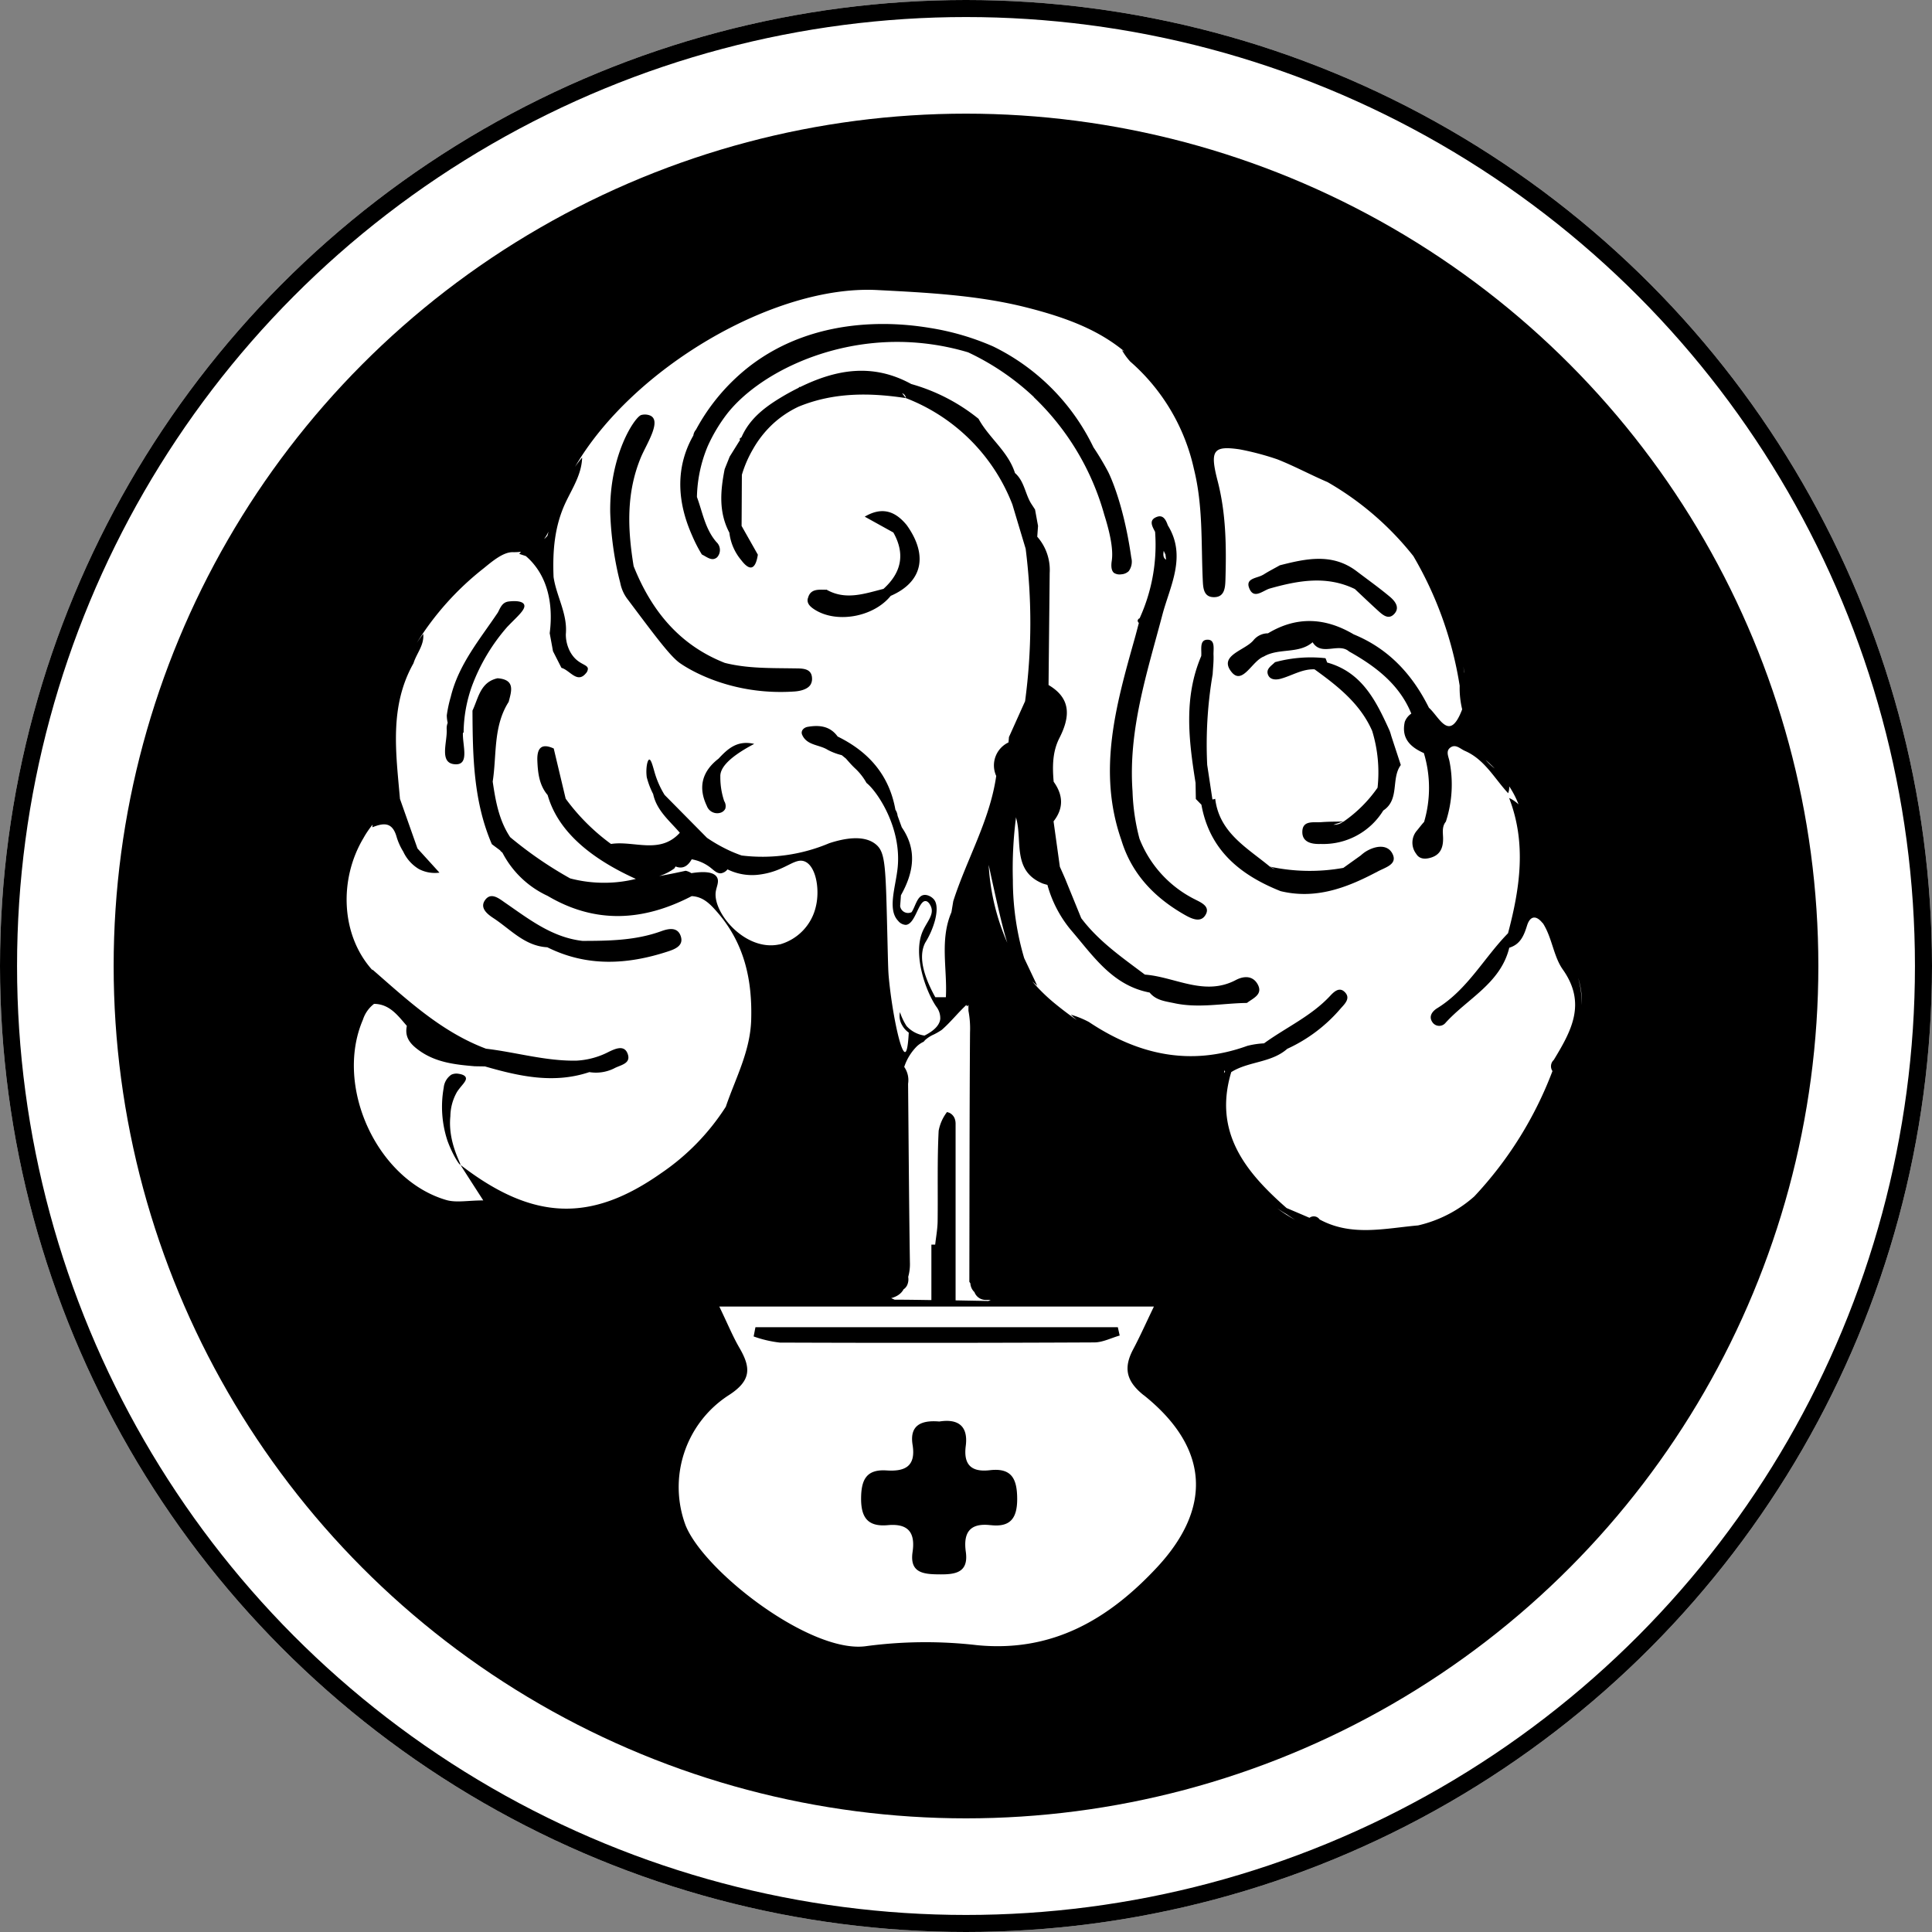 <svg id="Component_288_1" data-name="Component 288 – 1" xmlns="http://www.w3.org/2000/svg" width="340" height="340" viewBox="0 0 340 340">
  <rect x="0" y="0" width="340" height="340" fill="#808080" stroke="none"/>
  <g id="Component_223_16" data-name="Component 223 – 16">
    <g id="Ellipse_834" data-name="Ellipse 834" fill="#fff" stroke="#000" stroke-width="3">
      <circle cx="170" cy="170" r="170" stroke="none"/>
      <circle cx="170" cy="170" r="168.5" fill="none"/>
    </g>
    <circle id="Ellipse_835" data-name="Ellipse 835" cx="150" cy="150" r="150" transform="translate(20 20)"/>
  </g>
  <g id="Group_292" data-name="Group 292" transform="translate(9.208 9.913)">
    <path id="Path_3340" data-name="Path 3340" d="M192.05,235.61c-3.09-2.47-3.57-4.81-1.83-8.08,1.18-2.22,2.2-4.52,3.64-7.51H117.38c1.55,3.22,2.4,5.31,3.53,7.25,2.03,3.49,2.18,5.78-1.95,8.4a19.25,19.25,0,0,0-7.52,22.84c3.27,8.17,22.17,22.74,31.86,21.26a79.007,79.007,0,0,1,19.44-.16c13.26,1.3,23.18-4.58,31.68-13.71,9.86-10.61,9.05-21.17-2.35-30.29Zm-26.96,22.88c-3.6-.42-4.81,1.29-4.33,4.7.51,3.68-1.86,3.99-4.66,3.96-2.76-.02-5.26-.23-4.71-3.94.52-3.52-.86-5.04-4.36-4.72-3.44.31-4.71-1.25-4.7-4.69.02-3.26.89-5.18,4.49-4.94,3.21.21,5.19-.69,4.57-4.52-.56-3.47,1.57-4.36,4.71-4.09,3.14-.5,5.12.64,4.65,4.29-.44,3.37,1.04,4.65,4.23,4.28,3.9-.46,4.81,1.58,4.82,5.06,0,3.44-1.24,5.01-4.71,4.6Zm18.29-32.16q-27.675.135-55.34.03a20.344,20.344,0,0,1-4.62-1.08c.11-.54.21-1.09.32-1.63h63.77l.33,1.47C186.35,225.54,184.87,226.32,183.38,226.33Z" fill="#fff"/>
    <path id="Path_3341" data-name="Path 3341" d="M149.77,217.06a3.634,3.634,0,0,1-.34.46,3.145,3.145,0,0,1-.76.6,4.206,4.206,0,0,1-.96.39.292.292,0,0,0-.09.02c.2.09.41.19.61.28,2.16,0,4.32.04,6.47.07v-9.76h.67c.15-1.37.41-2.74.43-4.11.07-5.31-.09-10.63.18-15.93a7.7,7.7,0,0,1,1.47-3.29,2.656,2.656,0,0,1,.37.12h.02a1.865,1.865,0,0,1,.99,1.1.185.185,0,0,0,.02.07,2.251,2.251,0,0,1,.1.54c0,.04.01.08.01.12v31.19c1.93.04,3.85.07,5.78.11.13-.07.27-.13.41-.19h-.91a2.1,2.1,0,0,1-1.96-1.37,2.305,2.305,0,0,1-.72-1.55c-.06-.09-.12-.17-.18-.27h0c.03-14.63.02-29.27.12-43.9a16.413,16.413,0,0,0-.28-3.8v-1.02h0a3.071,3.071,0,0,1-.25.26c-.04-.09-.07-.18-.11-.26-1.51,1.4-2.79,3.05-4.35,4.4a12.329,12.329,0,0,1-1.36.79,5.674,5.674,0,0,0-1.53.97,4,4,0,0,0-.27.31,4.522,4.522,0,0,0-1.19.8,9.159,9.159,0,0,0-2.24,3.64,4.031,4.031,0,0,1,.68,2.95h0c.1,10.47.16,20.94.32,31.41a8.3,8.3,0,0,1-.3,2.59,2.488,2.488,0,0,1-.22,1.53,1.805,1.805,0,0,1-.63.68Z" fill="#fff"/>
    <path id="Path_3342" data-name="Path 3342" d="M268.53,162.18a19.012,19.012,0,0,1,.65,4.8A14.913,14.913,0,0,0,268.53,162.18Z" fill="#fff"/>
    <path id="Path_3343" data-name="Path 3343" d="M253.83,125.33c-.5-.52-1.04-1.03-1.58-1.52A10.9,10.9,0,0,0,253.83,125.33Z" fill="#fff"/>
    <path id="Path_3344" data-name="Path 3344" d="M227.26,134.64c-.6.19-1.2.39-1.8.58A2.628,2.628,0,0,0,227.26,134.64Z" fill="#fff"/>
    <path id="Path_3345" data-name="Path 3345" d="M164.78,142.29A39.732,39.732,0,0,0,168.06,156C167.19,153.24,166.26,149.1,164.78,142.29Z" fill="#fff"/>
    <path id="Path_3346" data-name="Path 3346" d="M248.5,108.55c-.05-.38-.11-.77-.17-1.15.04.31.08.63.11.94Z" fill="#fff"/>
    <path id="Path_3347" data-name="Path 3347" d="M215.16,143.05c-.3-.16-.59-.31-.89-.47A2.389,2.389,0,0,0,215.16,143.05Z" fill="#fff"/>
    <path id="Path_3348" data-name="Path 3348" d="M127.98,156.3a8.99,8.99,0,0,0,6.39-6.68c.75-3.1-.02-7.25-2.04-7.96-1.75-.62-3.39,1.72-7.74,2.32a9.758,9.758,0,0,1-5.77-.9,1.8,1.8,0,0,1-1.13.69c-.74.07-1.29-.56-1.96-1.07a7.514,7.514,0,0,0-3.21-1.39c-.68,1.2-1.58,1.77-2.84,1.26-.07.12-.14.23-.22.35a9.246,9.246,0,0,1-2.66,1.34c1.55-.27,3.1-.59,4.65-.93a2.769,2.769,0,0,1,1.01.42c1.77-.28,3.82-.37,4.48.68.49.77-.06,1.67-.19,2.61-.51,3.73,5.26,10.56,11.23,9.24Z" fill="#fff"/>
    <path id="Path_3349" data-name="Path 3349" d="M262.28,152.56h0c-1.16-1.48-2.22-1.29-2.75.4-.55,1.77-1.18,3.32-3.13,3.91h0c-1.54,6.31-7.41,8.96-11.29,13.3a1.434,1.434,0,0,1-2.21-.15c-.79-1.09.02-2.01.81-2.5,5.35-3.3,8.24-8.88,12.47-13.2,2.1-7.92,3.28-15.84.19-23.8a6.18,6.18,0,0,1,1.66,1.12,16.436,16.436,0,0,0-1.64-3.17,2.893,2.893,0,0,1-.19,1.21c-2.42-2.6-4.13-5.94-7.61-7.45-.85-.37-1.67-1.32-2.64-.52-.73.61-.25,1.53-.08,2.31a21.077,21.077,0,0,1-.63,10.66c-.7.85-.52,1.87-.49,2.84.04,1.63-.41,2.95-2.09,3.48-.96.3-2.04.35-2.64-.65a3.243,3.243,0,0,1,.13-4.1c.42-.5.81-1.04,1.26-1.52a21.156,21.156,0,0,0-.04-12.11c-2.38-1.06-4-2.59-3.36-5.5a3,3,0,0,1,1.15-1.45c-2.09-5.13-6.25-8.3-10.96-10.94-1.83-1.61-4.85.91-6.41-1.62-2.44,2.11-5.95.97-8.58,2.51-2.09.77-3.77,5.15-5.71,2.7-2.29-2.89,2.31-3.73,3.85-5.52a3.3,3.3,0,0,1,2.59-1.26h0c5.07-3.05,10.1-2.77,15.09.19h0c6.15,2.52,10.33,7.07,13.23,12.91,1.87,1.67,3.61,6.2,5.85.28a16.011,16.011,0,0,1-.44-4.16,65.02,65.02,0,0,0-8.15-22.81,52.733,52.733,0,0,0-15.1-13.02c-2.97-1.27-5.83-2.82-8.84-4.01a48.354,48.354,0,0,0-6.61-1.75c-4.72-.7-5.28.21-3.9,5.54,1.49,5.73,1.55,11.53,1.38,17.36-.04,1.33-.12,2.99-1.81,3.1-2.11.14-2.12-1.68-2.19-3.19-.29-6.45.06-12.86-1.54-19.33a35.116,35.116,0,0,0-11.22-18.94,10.894,10.894,0,0,1-1.44-1.99c.15.07.28.15.43.22-4.37-3.59-9.6-5.82-17.34-7.77-8.45-2.13-17.41-2.59-26.18-3.04-18.12-.94-43.09,13.76-53.18,31.12.39-.56.81-1.11,1.26-1.64-.09,2.95-1.71,5.38-2.9,7.89-1.99,4.23-2.31,8.61-2.13,13.13.5,3.4,2.48,6.47,2.16,10.05h0a6.4,6.4,0,0,0,.47,2.48A5.415,5.415,0,0,0,92,105.97c1.09,1.09,2.21,1.13,2.25,1.81a1.268,1.268,0,0,1-.38.83c-1.51,1.81-2.82-.61-4.27-.99-.5-.98-.99-1.95-1.49-2.93-.19-1.06-.39-2.12-.58-3.17.31-2.38.69-8-2.86-12.22a10.8,10.8,0,0,0-1.35-1.36c-.38-.12-.76-.25-1.14-.37a2.957,2.957,0,0,1,.3-.38,10.477,10.477,0,0,1-1.41.07c-1.7-.05-3.64,1.6-5.16,2.84a50.7,50.7,0,0,0-11.79,13.15c.36-.54.75-1.08,1.15-1.61.21,1.98-1.18,3.43-1.71,5.17-4.29,7.61-3.08,15.77-2.38,23.87,1.03,2.91,2.05,5.81,3.08,8.72l3.87,4.26a6.078,6.078,0,0,1-3.61-.63,6.978,6.978,0,0,1-2.76-3.07,10.805,10.805,0,0,1-1.22-2.76c-.79-2.56-2.37-2.25-4.21-1.53a2.288,2.288,0,0,1,.04-.47,16.1,16.1,0,0,0-1.63,2.4c-4.29,7.19-4.02,17.04,1.62,23.25-.02-.06-.04-.11-.06-.17,6.17,5.38,12.16,11,20.02,13.96,5.33.63,10.53,2.21,15.96,2.1h0a13.891,13.891,0,0,0,5.67-1.56c1.21-.58,2.77-1.26,3.33.44s-1.35,1.89-2.44,2.5a7.193,7.193,0,0,1-4.33.64c-6.26,2.1-12.33.74-18.37-1l-1.83-.03c-3.39-.29-6.74-.65-9.66-2.71-1.56-1.11-2.7-2.31-2.26-4.39-1.58-1.82-3.02-3.85-5.77-3.88a5.706,5.706,0,0,0-1.96,2.79c-5.05,11.73,2.46,28.17,14.67,31.73,1.76.51,3.8.07,6.51.07-1.56-2.42-2.46-3.82-4.03-6.27h0c-.16.07-1.34-1.7-2.26-4.2a19.016,19.016,0,0,1-.67-9.37,3.118,3.118,0,0,1,1.33-2.28,2.1,2.1,0,0,1,1.25-.17c.19.03,1.08.14,1.29.63.27.63-.77,1.39-1.54,2.58a8.869,8.869,0,0,0-1.16,4.26c-.48,4.61,1.97,8.45,1.75,8.55,12.84,9.92,23.03,10.14,35.35,1.47a40.489,40.489,0,0,0,11.37-11.68c1.71-5.03,4.31-9.74,4.47-15.33.2-7.11-1.23-13.48-5.99-18.94-1.24-1.42-2.47-2.7-4.48-2.8h0c-8.46,4.4-16.91,4.95-25.35-.04h0a16.962,16.962,0,0,1-7.95-7.59c-.13-.12-.26-.23-.39-.35l.03-.03c-.5-.38-1.01-.75-1.51-1.13-3.25-7.53-3.37-15.51-3.41-23.51,1.05-2.21,1.37-5.02,4.42-5.69,3.16.24,2.44,2.27,1.94,4.19v-.02c-2.74,4.31-2.07,9.3-2.8,14.01.5,3.42,1.1,6.82,3.07,9.78h0c.27.23.55.46.83.68a68.579,68.579,0,0,0,9.73,6.58,23.508,23.508,0,0,0,6.06.77,23.035,23.035,0,0,0,5.5-.68c-9.1-4.12-13.93-9.14-15.52-14.75h0c-1.47-1.73-1.72-3.85-1.81-5.98-.09-2.04.52-3.3,2.88-2.22q1.05,4.425,2.1,8.83a36.56,36.56,0,0,0,7.98,7.97h0c4.04-.63,8.6,1.9,12.11-1.97-1.8-2.11-4.08-3.91-4.69-6.81a13.845,13.845,0,0,1-1.13-2.97c-.2-1.47.09-3.07.45-3.1s.71,1.54,1.03,2.58a15.941,15.941,0,0,0,1.66,3.64l7.46,7.55a27.759,27.759,0,0,0,4.27,2.39c.8.35,1.46.59,1.83.72a30.175,30.175,0,0,0,15.41-2.16c5.03-1.65,7.2-.61,8.17.17,1.77,1.42,1.76,3.78,2.08,16.84.12,5,.14,5.63.25,6.77.56,5.85,2.03,13.05,2.85,12.97.23-.02.5-.63.65-3.42a3.842,3.842,0,0,1-1.16-1.29,3.167,3.167,0,0,1-.39-2.32,10.541,10.541,0,0,0,1.16,2.45,5.259,5.259,0,0,0,3.16,1.68c1.17-.59,2.6-1.54,2.77-2.9a3.305,3.305,0,0,0-.72-2.22c-1.96-2.93-4.04-9.12-2.44-13.07.71-1.75,2.1-2.99,1.55-4.45-.03-.08-.39-1-.97-1.03-1.27-.07-1.79,4.07-3.48,4.19a1.829,1.829,0,0,1-1.35-.71c-1.94-2.02-.41-6.02-.08-9.42.69-7.07-3.64-13.4-5.49-14.85a10.322,10.322,0,0,0-2.07-2.62c-.55-.52-1.05-1.1-1.55-1.67-.25-.2-.49-.4-.74-.6a10.512,10.512,0,0,1-2.46-.93c-1.48-.94-3.67-.75-4.5-2.65-.3-.69.27-1.28.97-1.4,2.03-.35,3.93-.16,5.27,1.7,5.45,2.67,9.08,6.78,10.17,12.89a2.32,2.32,0,0,1,.38,1.05c.25.68.49,1.36.74,2.04h0c2.77,4.02,2.07,8-.15,11.96-.04.63-.09,1.27-.14,1.9h0a1.408,1.408,0,0,0,2.02,1.07h0c.79-1.17,1.05-3.47,2.82-2.96a2.375,2.375,0,0,1,1.08.69c.28.31.84,1.21.23,3.66a14.938,14.938,0,0,1-1.74,4c-.83,1.62-1.07,4.43,1.78,9.58h1.86c.27-4.99-1.11-10.09.98-14.96l.32-1.94h0c2.37-7.4,6.44-14.21,7.56-22.04a4.476,4.476,0,0,1,2.16-5.9c.03-.31.06-.62.08-.94.95-2.1,1.89-4.21,2.84-6.31h0a103.5,103.5,0,0,0,.1-26.84h0q-1.17-3.885-2.33-7.77h0a32.7,32.7,0,0,0-18.74-18.73,1,1,0,0,0-.66-.86c.19.28.42.57.66.86-6.42-.99-12.77-1.02-18.91,1.51a17.948,17.948,0,0,0-4.44,2.97,18.55,18.55,0,0,0-3.57,4.51,20.512,20.512,0,0,0-1.95,4.5c-.02,3-.03,6-.05,9,.95,1.69,1.91,3.37,2.86,5.06-.34,2.22-1.18,3.25-2.91.98a9.136,9.136,0,0,1-2.1-4.85c-1.91-3.61-1.58-7.38-.83-11.18.29-.73.59-1.46.88-2.2h0c.62-.99,1.23-1.98,1.85-2.96-.04-.05-.09-.1-.13-.15.12-.11.25-.22.37-.32,1.56-3.55,4.57-5.62,7.79-7.49.74-.42,1.48-.81,2.22-1.18l.23-.2.05.06c6.28-3.07,12.72-4.3,19.58-.54A33.03,33.03,0,0,1,163,63.79c1.84,3.38,5.21,5.73,6.41,9.54h0c1.64,1.42,1.78,3.65,2.85,5.38.23.35.45.69.68,1.04.18.96.35,1.93.53,2.89-.05.63-.09,1.26-.14,1.9h0a8.843,8.843,0,0,1,2.19,6.37c-.06,6.58-.14,13.15-.2,19.73,4.09,2.41,3.76,5.7,1.9,9.35-1.23,2.42-1.23,5.04-1,7.67,1.67,2.33,1.8,4.65-.02,6.97q.555,3.99,1.11,7.99c.31.69.62,1.39.92,2.08l-.02-.05c.95,2.34,1.91,4.68,2.86,7.02,3.06,4.07,7.2,6.92,11.2,9.93,5.33.4,10.47,3.87,16,.96,1.47-.77,2.99-.76,3.83.71,1.03,1.82-.77,2.47-1.87,3.32-4.24.05-8.47.96-12.74.05-1.63-.35-3.25-.49-4.38-1.88-6.57-1.25-9.96-6.49-13.89-11.05a21.123,21.123,0,0,1-4.1-7.9h0c-.28-.07-.55-.15-.83-.24-5.39-2.22-3.56-7.47-4.65-11.44a2,2,0,0,1-.04-.24,70,70,0,0,0-.56,11.04,48.53,48.53,0,0,0,1.99,13.77q1.155,2.43,2.3,4.86c-.31-.27-.6-.52-.88-.76a31.519,31.519,0,0,0,3.86,3.79q1.95,1.605,3.97,3.01c-.35-.31-.69-.62-1.04-.95a16.539,16.539,0,0,1,3.18,1.29c8.65,5.77,17.82,7.84,27.88,4.2a14.893,14.893,0,0,1,2.94-.44h0c3.86-2.8,8.3-4.78,11.62-8.34.65-.7,1.58-1.62,2.52-.75,1.2,1.11.08,2.13-.65,2.95a27.216,27.216,0,0,1-9.4,7.1c-2.82,2.49-6.81,2.18-9.86,4.1h0c-3.18,10.59,2.5,17.57,9.74,23.92h0c1.34.57,2.69,1.14,4.03,1.72a1.242,1.242,0,0,1,1.78.29c5.61,3.05,11.5,1.56,17.33,1.05a22.481,22.481,0,0,0,9.89-5.1A66.718,66.718,0,0,0,264,178.58a1.513,1.513,0,0,1,.23-1.96c3.05-5.05,5.84-9.92,1.58-15.93-1.64-2.32-1.87-5.63-3.52-8.17ZM213.09,91.24c.94-.61,1.95-1.11,2.93-1.67,4.59-1.17,9.18-2.19,13.45.99h0c1.97,1.5,4,2.94,5.9,4.53.86.72,1.83,1.86.83,2.99-1.05,1.19-2.1.2-2.97-.59-1.35-1.23-2.67-2.49-4-3.74-4.98-2.42-9.98-1.5-14.99-.09-1.25.38-2.84,2-3.63-.13-.65-1.74,1.5-1.67,2.47-2.3ZM76.16,148.48c1.04-1.45,2.45-.27,3.49.45,4.23,2.91,8.29,6.13,13.66,6.74,4.67-.01,9.31-.07,13.8-1.69,1.2-.44,2.86-.86,3.46.79.62,1.7-.94,2.33-2.18,2.74-7.17,2.36-14.3,2.76-21.28-.72h0c-3.97-.21-6.46-3.15-9.47-5.12-1.1-.72-2.47-1.81-1.48-3.19Zm3.98-48.16a33.5,33.5,0,0,0-6.32,10.58,24.86,24.86,0,0,0-1.44,8.12h-.12c-.11,2.17,1.2,5.63-1.27,5.57-3.06-.07-1.42-3.96-1.59-6.21a2.632,2.632,0,0,1,.18-1.09,5.89,5.89,0,0,1-.16-1.32,22.514,22.514,0,0,1,.7-3.26c1.39-5.72,5.13-10.12,8.3-14.85.43-.83.75-1.78,1.89-1.92,1.04-.13,2.41-.11,2.71.53.39.84-1.28,2.17-2.86,3.84Zm37.42,26.45a13.115,13.115,0,0,0,.68,4.3,1.631,1.631,0,0,1,.19,1.34,1.363,1.363,0,0,1-.8.69,1.944,1.944,0,0,1-2.45-1.19c-1.58-3.29-.82-6.09,2.06-8.31h0c1.61-1.72,3.28-3.3,6.28-2.6-4.98,2.62-6.03,4.5-5.96,5.78Zm15.41-31.38c.41-1.75,1.91-1.52,3.23-1.52v-.04c3.38,1.96,6.73.73,10.07-.11,3.16-2.86,3.86-6.14,1.74-9.92h0l-5.04-2.79c3.14-1.85,5.45-.89,7.4,1.5,3.81,5.34,2.75,10.02-2.83,12.44-3.03,3.74-9.52,4.89-13.39,2.41-.75-.48-1.41-1.07-1.2-1.96Zm-14.68,11.34c4.04,1.03,8.17.91,12.29.98,1.28.02,3-.09,3.11,1.65a2.017,2.017,0,0,1-.26,1.22c-.64,1.01-2.37,1.17-2.86,1.2-12.41.84-20.25-5.09-20.25-5.09-1.67-1.26-4.11-4.51-8.97-11a6.886,6.886,0,0,1-1.41-3.06h0c-.14-.53-.33-1.29-.53-2.23a58.427,58.427,0,0,1-1.23-10.14c-.15-10.16,4.35-16.84,5.47-17.14a2.464,2.464,0,0,1,1.23-.01c2.7.63-.32,5.08-1.33,7.53-2.59,6.3-2.3,12.63-1.25,19.08,3.1,7.77,8,13.85,16.01,17.01Zm54.45-46.77a44.327,44.327,0,0,0-11.58-7.87h0a43.81,43.81,0,0,0-11.83-1.83c-13.38-.2-25.22,5.91-30.5,12.54a28.333,28.333,0,0,0-3.5,5.83,24.4,24.4,0,0,0-1.89,8.92h0c1,2.7,1.44,5.63,3.43,7.93a1.9,1.9,0,0,1,.12,2.68c-.91.79-1.82-.09-2.68-.49a24.528,24.528,0,0,1-1.57-3c-.89-2.02-3.17-7.18-1.8-13.19a17.276,17.276,0,0,1,1.87-4.75,1.918,1.918,0,0,1,.46-1.02,35.385,35.385,0,0,1,9.26-11.03c12.77-9.98,28.48-7.44,32.05-6.86a45.372,45.372,0,0,1,10.98,3.23A38.177,38.177,0,0,1,183.22,68.8h0a48.543,48.543,0,0,1,2.57,4.29s2.66,5.04,4.09,15.14a2.8,2.8,0,0,1-.45,2.37,2.074,2.074,0,0,1-1.34.56,1.83,1.83,0,0,1-1.25-.25c-.66-.53-.44-1.83-.39-2.18.19-1.32.07-3.64-1.31-8.01a45.481,45.481,0,0,0-12.42-20.74Zm30.13,91.25c-.86,1.29-2.42.54-3.58-.12-5.32-3.03-9.35-7.19-11.17-13.2-4.22-12.1-.94-23.71,2.33-35.32.27-.95.51-1.9.76-2.85-.21-.22-.26-.41-.15-.58s.19-.23.28-.23a31.169,31.169,0,0,0,2.73-15.23h0c-.51-.97-1.19-2.09.34-2.64,1.11-.4,1.58.59,1.9,1.5,3.37,5.45.37,10.7-.96,15.75-2.7,10.23-6.03,20.26-5.25,31.08a36.9,36.9,0,0,0,1.22,8.31h0a20.147,20.147,0,0,0,9.76,10.68c1.04.54,2.86,1.26,1.79,2.85Zm30.09-7.61c-5.27,2.78-10.7,4.79-16.81,3.31-7.09-2.83-12.49-7.2-13.93-15.21-.33-.33-.65-.67-.98-1l-.05-2.84h0c-1.2-7.51-2.12-15,1-22.32.1-1.07-.35-2.78.99-2.87,1.54-.11,1.13,1.63,1.17,2.67.05,1.13-.09,2.26-.15,3.4h0a73.545,73.545,0,0,0-.96,15.96c.31,2.03.61,4.05.92,6.08a1.954,1.954,0,0,0,.49-.12c.72,5.98,5.6,8.61,9.62,11.94h0a33.3,33.3,0,0,0,12.93.22l3.05-2.18h0a7.569,7.569,0,0,1,.78-.62c1.73-1.11,3.97-1.46,4.84.37.93,1.95-1.59,2.4-2.91,3.23Zm1.28-10.9a12.4,12.4,0,0,1-11.03,5.91h0c-1.59.06-3.24-.3-3.23-2.11.01-2.13,2.01-1.62,3.38-1.73,1.3-.1,2.6-.08,3.9-.11a23.734,23.734,0,0,0,5.96-5.95h0a24.875,24.875,0,0,0-.95-10h0c-2.11-4.8-6.06-7.88-10.14-10.83h0c-2.17-.09-3.98,1.12-5.98,1.66-.75.2-1.75.22-2.15-.58-.55-1.12.52-1.68,1.17-2.34a23.818,23.818,0,0,1,8.89-.7c.1.25.2.5.29.76,6.14,1.7,8.61,6.76,10.96,11.93a7.5,7.5,0,0,1,.31.95c.56,1.72,1.13,3.44,1.69,5.16-1.76,2.38-.15,6.07-3.08,8Z" fill="#fff"/>
    <path id="Path_3350" data-name="Path 3350" d="M217.2,203.76h0c-.57-.32-1.11-.67-1.63-1.02a23.8,23.8,0,0,0,3.15,2.02c-.51-.31-1.01-.64-1.52-1h0Z" fill="#fff"/>
    <path id="Path_3351" data-name="Path 3351" d="M87.14,84.36h0l.18-.72a7.952,7.952,0,0,1-.77,1.3A2.946,2.946,0,0,0,87.14,84.36Z" fill="#fff"/>
    <path id="Path_3352" data-name="Path 3352" d="M206.2,178.93c.06-.08.12-.16.19-.24a1.575,1.575,0,0,0-.13-.26C206.24,178.6,206.22,178.76,206.2,178.93Z" fill="#fff"/>
    <path id="Path_3353" data-name="Path 3353" d="M196,88.58c-.03-.3-.07-.61-.11-.93a6,6,0,0,1-.3-.63C195.47,87.69,195.47,88.27,196,88.58Z" fill="#fff"/>
  </g>
</svg>
